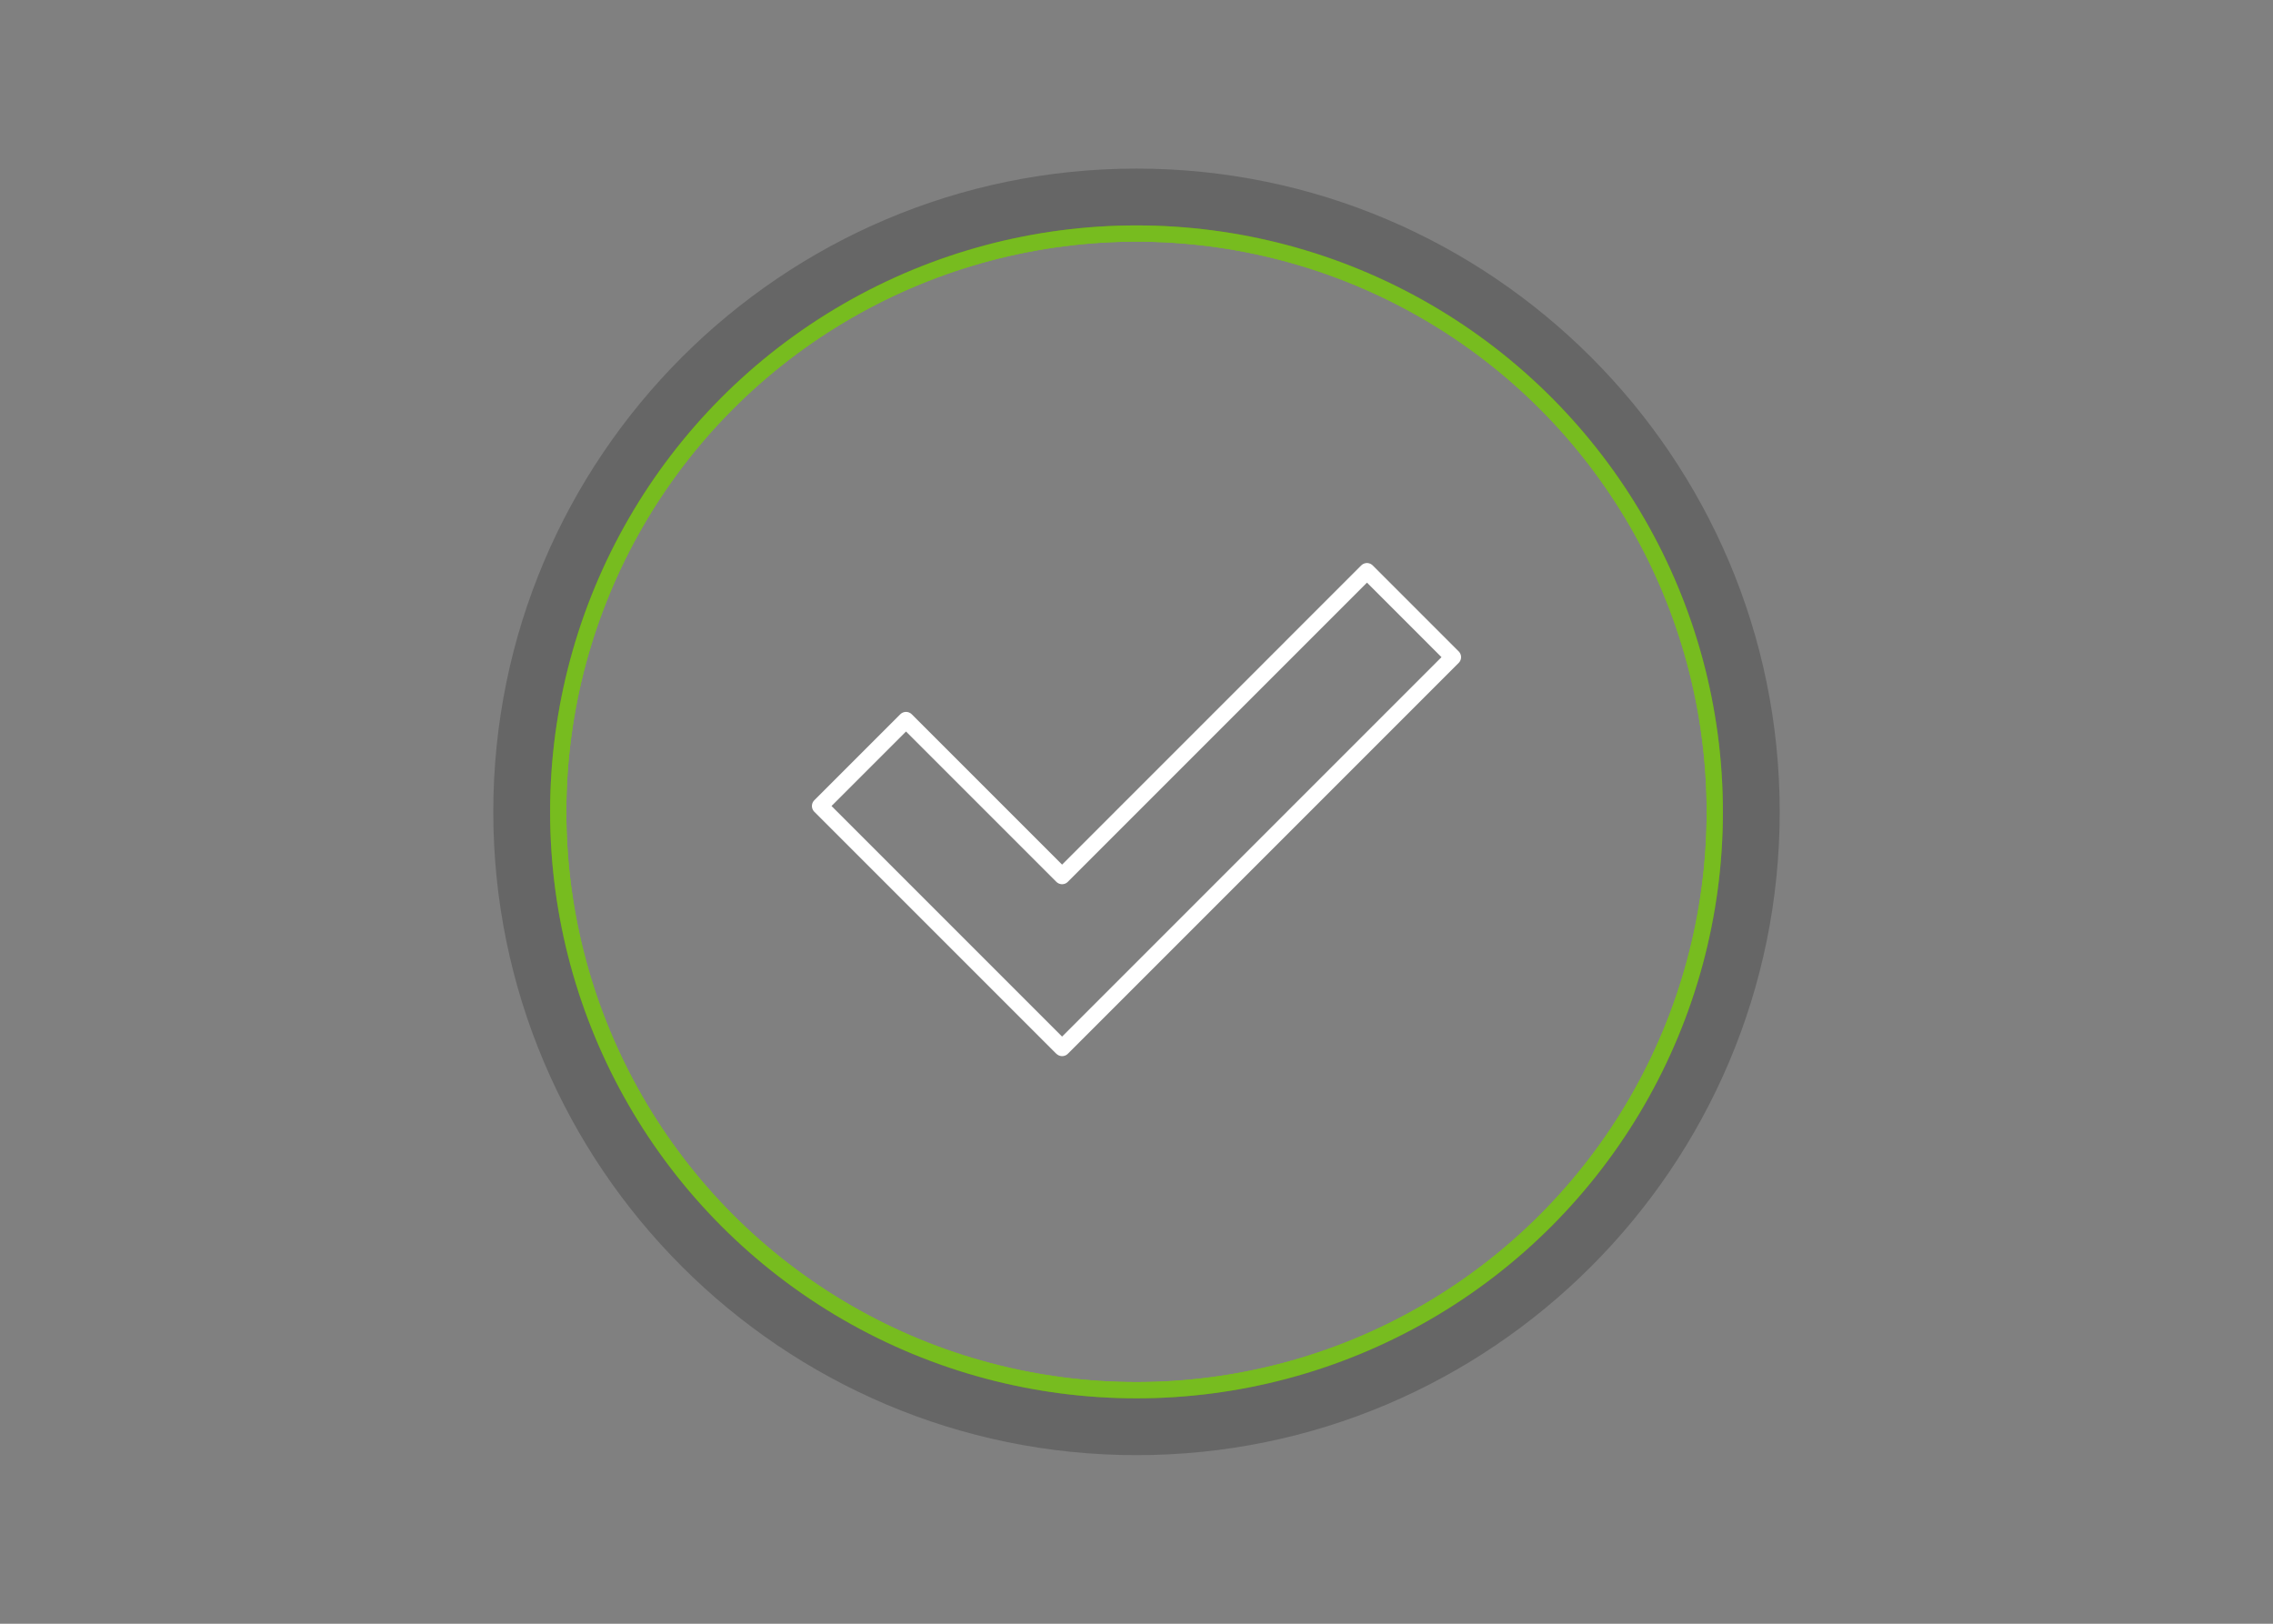 <?xml version="1.0" encoding="UTF-8"?>
<svg id="Ebene_2" data-name="Ebene 2" xmlns="http://www.w3.org/2000/svg" viewBox="0 0 280 200">
  <rect x="0" y="0" width="280" height="200" fill="#808080" stroke="none"/>
  <defs>
    <style>
      .cls-1 {
        stroke: #fff;
      }

      .cls-1, .cls-2, .cls-3 {
        fill: none;
        stroke-width: 2px;
      }

      .cls-1, .cls-3 {
        stroke-linecap: round;
        stroke-linejoin: round;
      }

      .cls-4 {
        opacity: .2;
      }

      .cls-2 {
        stroke-miterlimit: 10;
      }

      .cls-2, .cls-3 {
        stroke: #77bc1f;
      }
    </style>
  </defs>
  <g>
    <circle class="cls-2" cx="140" cy="100" r="71.234"/>
    <g class="cls-4">
      <path d="M140,28.766c39.342,0,71.234,31.893,71.234,71.234,0,39.341-31.893,71.234-71.234,71.234-39.341,0-71.234-31.893-71.234-71.234,0-39.341,31.893-71.234,71.234-71.234M140,20.766c-43.69,0-79.234,35.544-79.234,79.234s35.544,79.234,79.234,79.234,79.234-35.544,79.234-79.234S183.69,20.766,140,20.766h0Z"/>
    </g>
    <circle class="cls-3" cx="140" cy="100" r="71.234"/>
  </g>
  <polygon class="cls-1" points="178.983 80.943 168.391 70.351 130.833 107.91 111.609 88.686 101.017 99.278 130.779 129.039 130.786 129.032 130.839 129.086 178.983 80.943"/>
</svg>